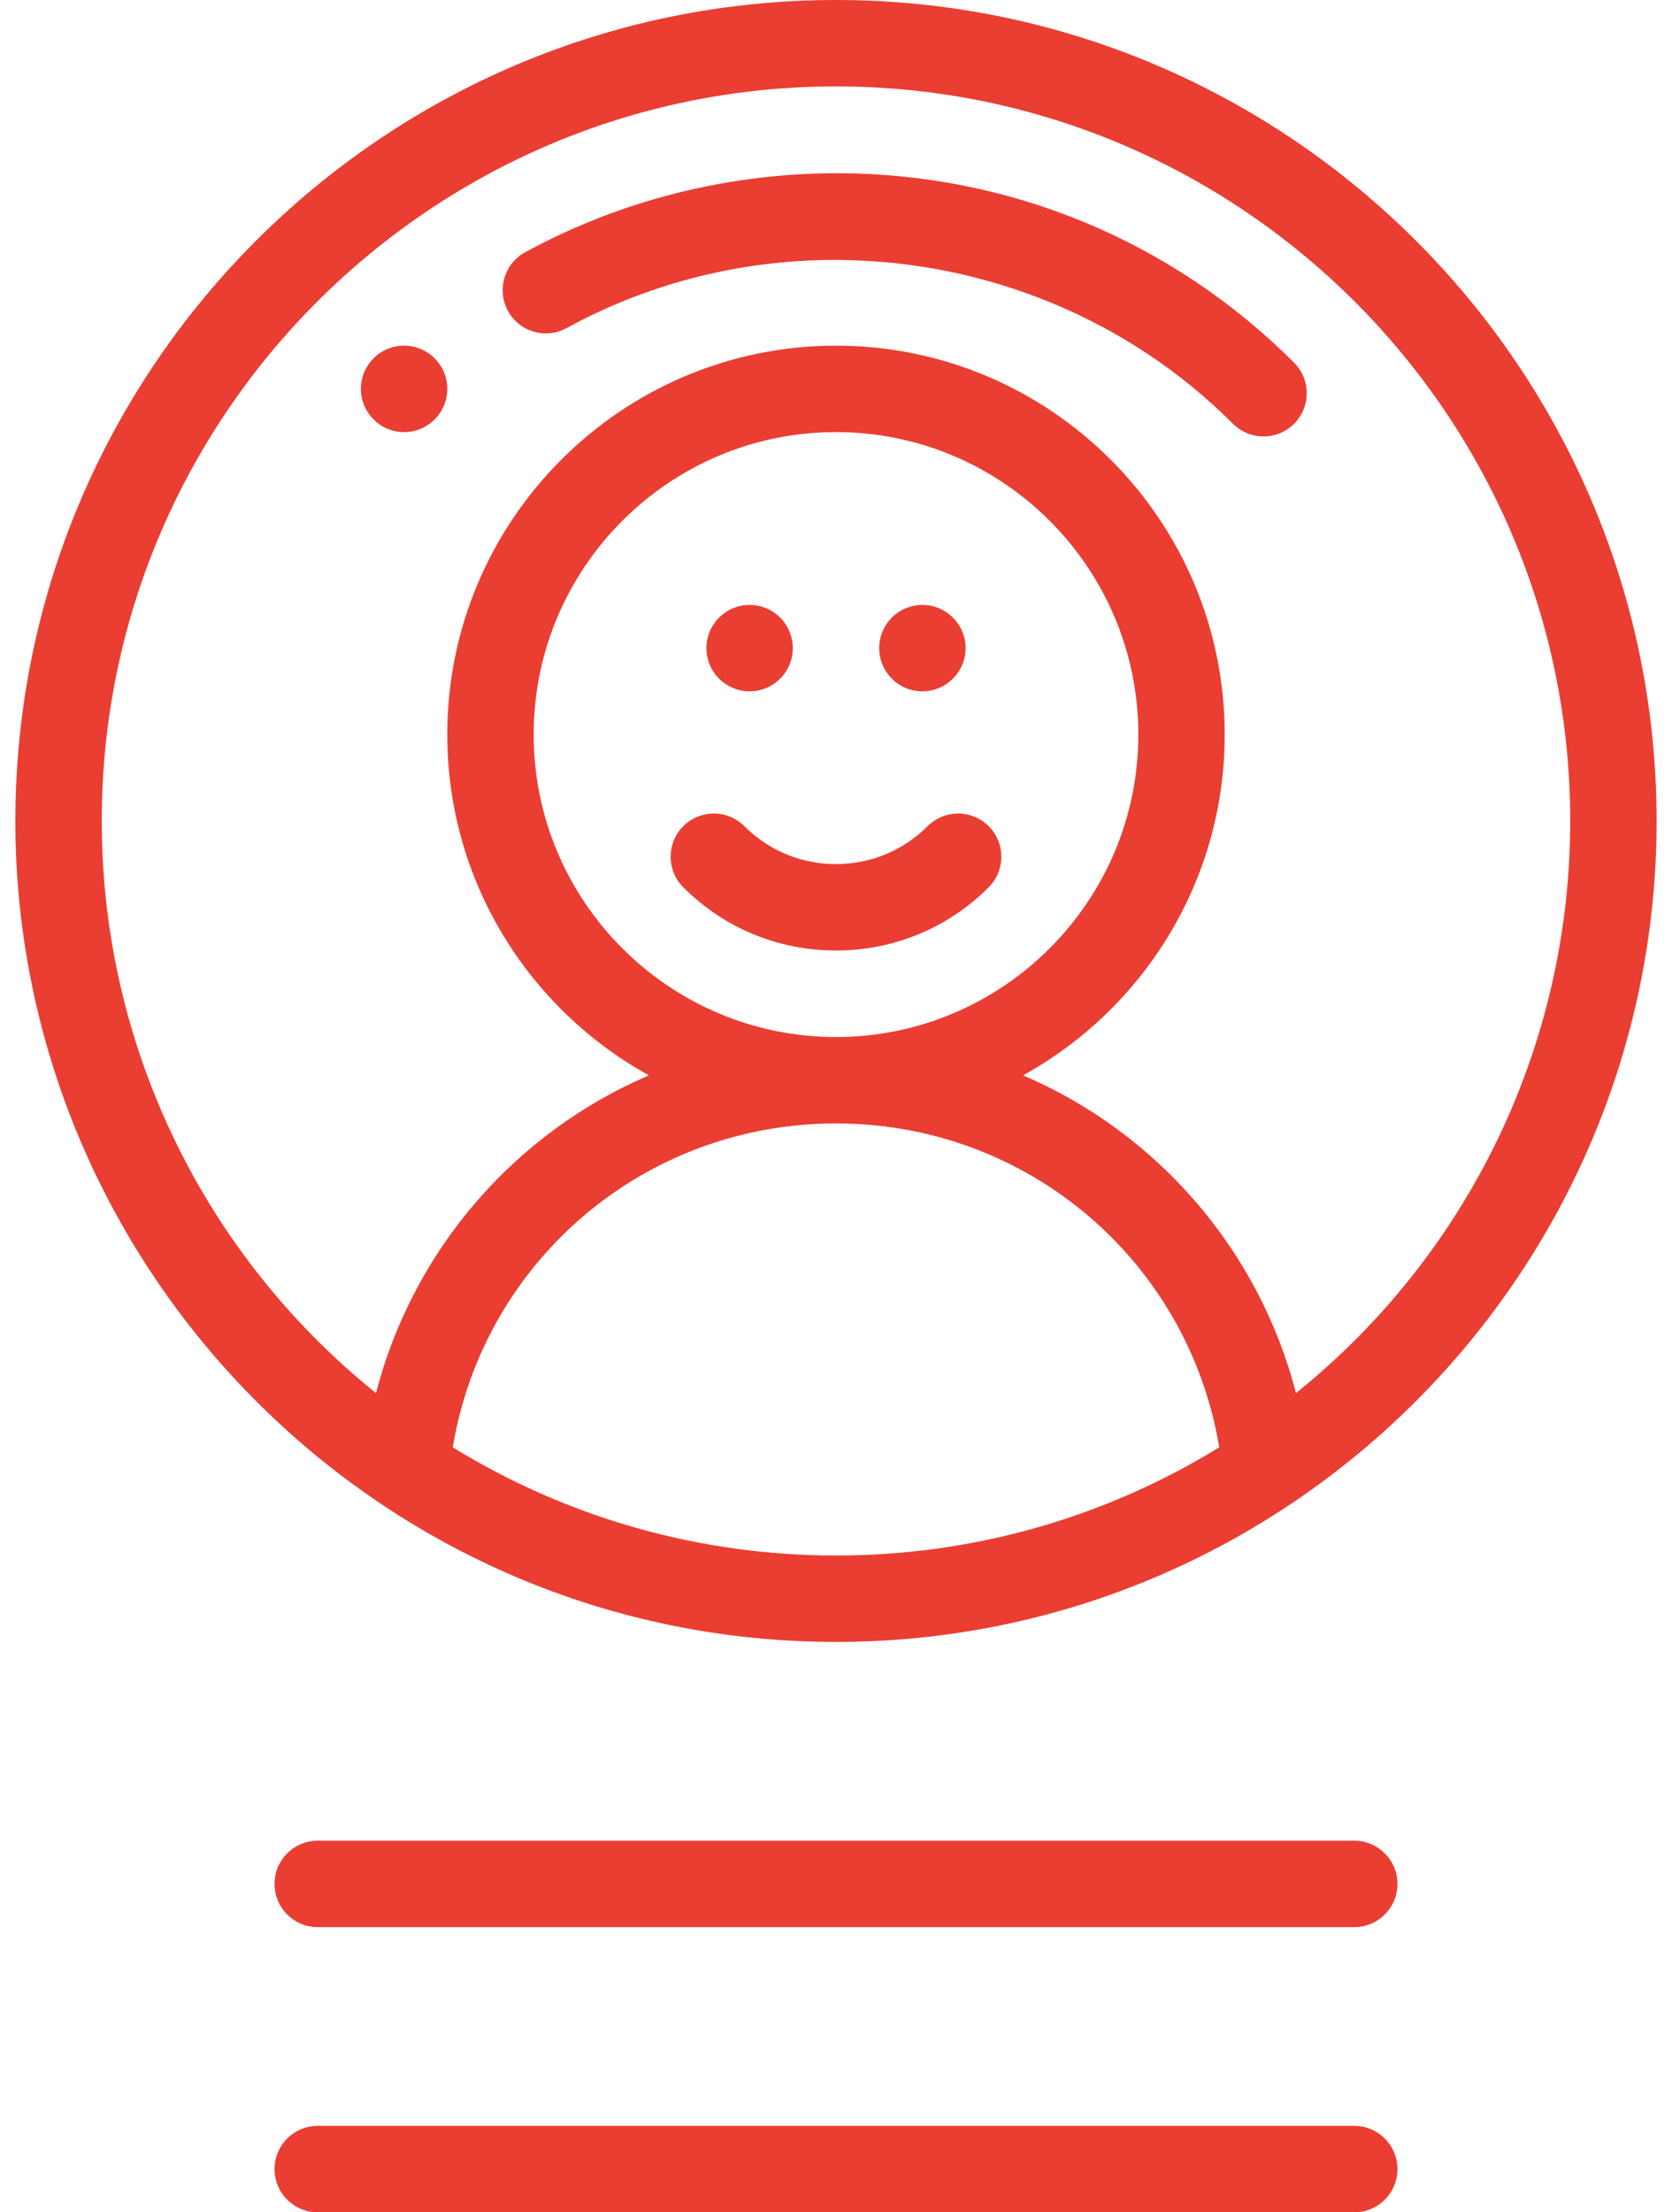 <svg width="62" height="82" viewBox="0 0 62 82" fill="none" xmlns="http://www.w3.org/2000/svg">
<path d="M34.203 25.625C35.087 25.625 35.805 24.907 35.805 24.023C35.805 23.14 35.087 22.422 34.203 22.422C33.319 22.422 32.602 23.14 32.602 24.023C32.602 24.907 33.319 25.625 34.203 25.625Z" fill="#EA3E33"/>
<path d="M27.797 25.625C28.681 25.625 29.398 24.907 29.398 24.023C29.398 23.14 28.681 22.422 27.797 22.422C26.913 22.422 26.195 23.14 26.195 24.023C26.195 24.907 26.913 25.625 27.797 25.625Z" fill="#EA3E33"/>
<path d="M14.984 12.812C14.1 12.812 13.383 13.53 13.383 14.414C13.383 15.298 14.1 16.016 14.984 16.016C15.868 16.016 16.586 15.298 16.586 14.414C16.586 13.53 15.868 12.812 14.984 12.812Z" fill="#EA3E33"/>
<path d="M61.429 30.43C61.429 13.651 47.779 0 31 0C14.221 0 0.57 13.651 0.57 30.43C0.57 47.068 14.099 60.859 31 60.859C47.827 60.859 61.429 47.152 61.429 30.43ZM31 57.656C25.954 57.656 21.062 56.272 16.789 53.645C17.943 46.737 23.889 41.641 31 41.641C38.111 41.641 44.057 46.737 45.211 53.645C40.938 56.272 36.046 57.656 31 57.656ZM19.789 27.227C19.789 21.045 24.818 16.016 31 16.016C37.181 16.016 42.211 21.045 42.211 27.227C42.211 33.408 37.181 38.438 31 38.438C24.818 38.438 19.789 33.408 19.789 27.227ZM48.056 51.636C46.683 46.32 42.904 41.986 37.937 39.858C42.39 37.403 45.414 32.661 45.414 27.227C45.414 19.279 38.948 12.812 31 12.812C23.052 12.812 16.586 19.279 16.586 27.227C16.586 32.661 19.61 37.403 24.063 39.858C19.096 41.986 15.317 46.319 13.943 51.636C7.534 46.48 3.773 38.721 3.773 30.43C3.773 15.417 15.987 3.203 31 3.203C46.013 3.203 58.226 15.417 58.226 30.43C58.226 38.721 54.466 46.48 48.056 51.636Z" fill="#EA3E33"/>
<path d="M31.16 6.421C27.09 6.4 23.031 7.407 19.472 9.351C18.697 9.775 18.411 10.748 18.835 11.524C19.259 12.3 20.232 12.586 21.008 12.161C24.184 10.426 27.685 9.602 31.16 9.636C36.505 9.688 41.788 11.774 45.721 15.708C46.347 16.333 47.36 16.334 47.986 15.709C48.611 15.083 48.612 14.069 47.986 13.443C43.394 8.851 37.36 6.453 31.16 6.421Z" fill="#EA3E33"/>
<path d="M34.396 30.624C33.49 31.529 32.284 32.028 30.999 32.028C29.714 32.028 28.508 31.529 27.603 30.624C26.978 29.998 25.964 29.998 25.337 30.623C24.712 31.248 24.712 32.262 25.337 32.888C26.847 34.399 28.858 35.231 30.999 35.231C33.141 35.231 35.151 34.399 36.662 32.888C37.287 32.262 37.287 31.249 36.661 30.623C36.035 29.998 35.021 29.999 34.396 30.624Z" fill="#EA3E33"/>
<path d="M50.219 68.227H11.781C10.897 68.227 10.18 68.944 10.18 69.828C10.18 70.713 10.897 71.43 11.781 71.43H50.219C51.103 71.43 51.82 70.713 51.82 69.828C51.82 68.944 51.103 68.227 50.219 68.227Z" fill="#EA3E33"/>
<path d="M50.219 78.797H11.781C10.897 78.797 10.18 79.514 10.18 80.398C10.18 81.283 10.897 82 11.781 82H50.219C51.103 82 51.82 81.283 51.82 80.398C51.82 79.514 51.103 78.797 50.219 78.797Z" fill="#EA3E33"/>
</svg>
